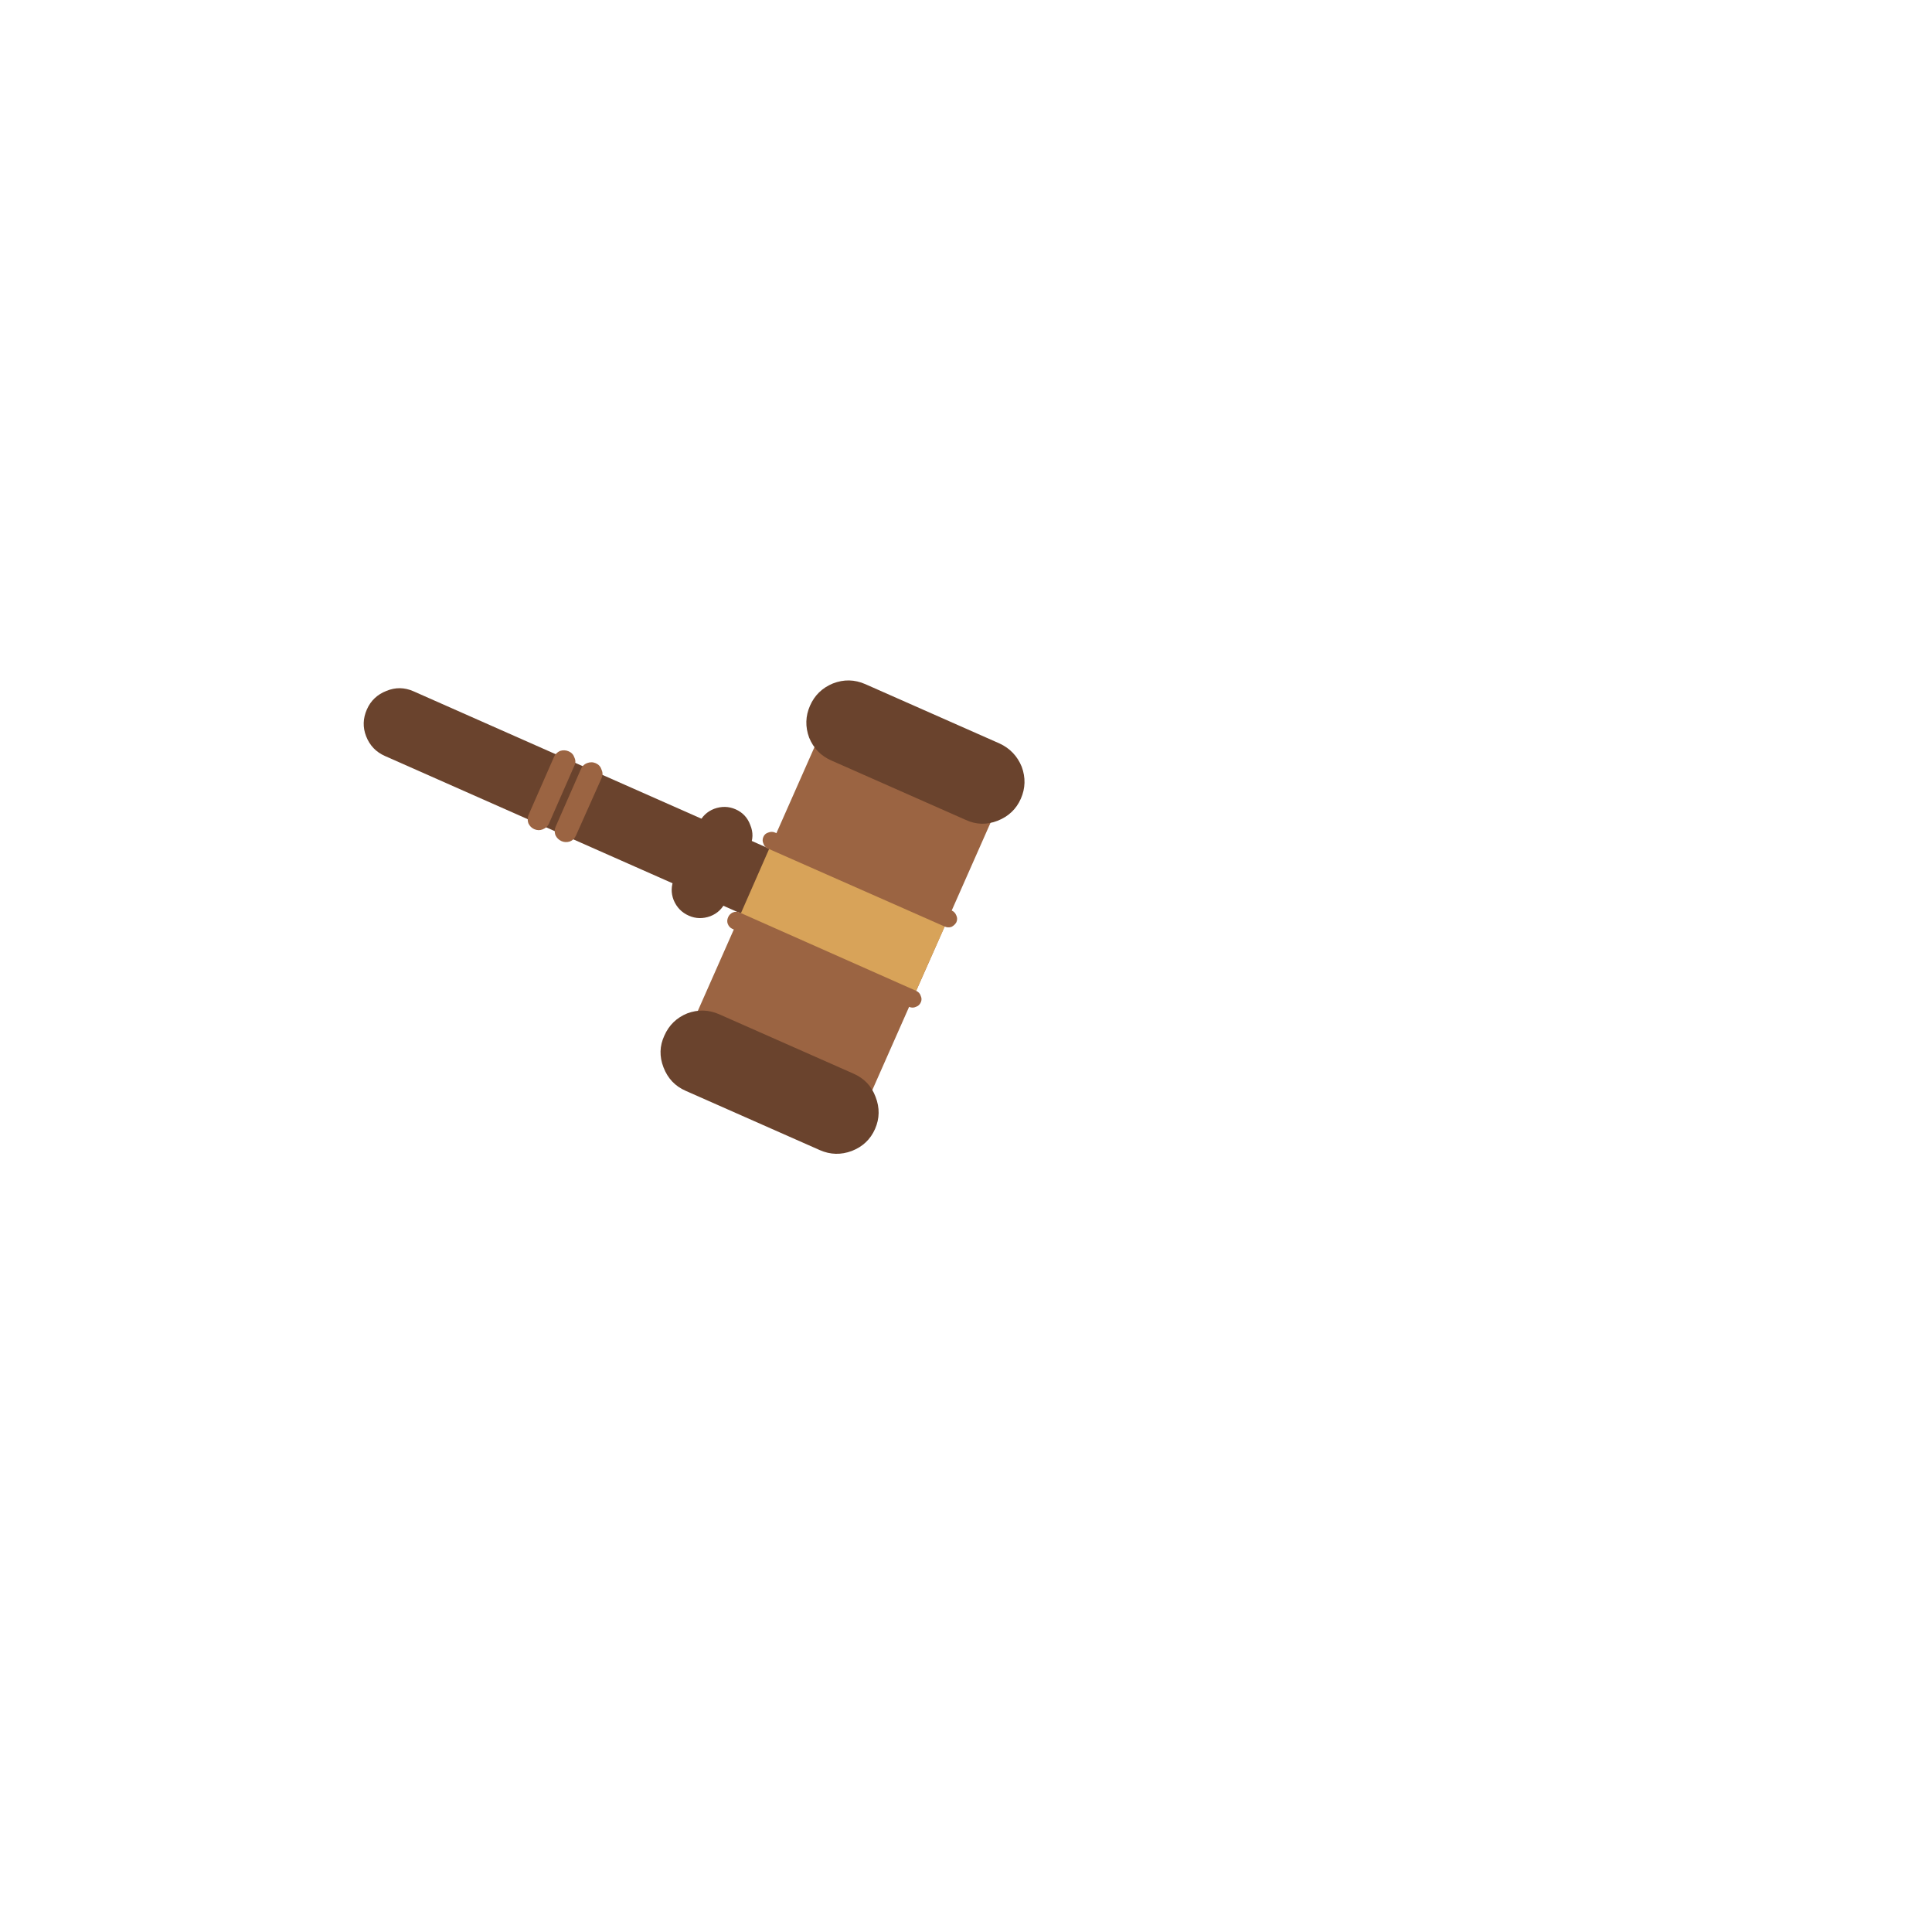
<svg xmlns="http://www.w3.org/2000/svg" version="1.1" xmlns:xlink="http://www.w3.org/1999/xlink" preserveAspectRatio="none" x="0px" y="0px" width="1024px" height="1024px" viewBox="0 0 1024 1024">
<defs>
<g id="Interpoler_3_0_Layer0_0_MEMBER_0_FILL">
<path fill="#9B6442" stroke="none" d="
M 58.05 121.4
L 57.95 146.05 111.75 146.2 111.8 121.55 58.05 121.4 Z"/>
</g>

<g id="Interpoler_3_0_Layer0_0_MEMBER_1_FILL">
<path fill="#6A432D" stroke="none" d="
M 80.7 146.65
L 80.55 196.2
Q 80.55 198.1 81.9 199.4 83.25 200.75 85.1 200.75 87 200.75 88.3 199.45 89.65 198.1 89.65 196.2
L 89.8 146.7
Q 89.8 144.85 88.45 143.5 87.15 142.15 85.25 142.15 83.35 142.15 82.05 143.45 80.7 144.8 80.7 146.65 Z"/>
</g>

<g id="Interpoler_3_0_Layer0_0_MEMBER_2_FILL">
<path fill="#6A432D" stroke="none" d="
M 78.9 149.6
Q 77.8 150.65 77.8 152.15 77.8 153.6 78.85 154.7 79.9 155.75 81.4 155.75
L 89.15 155.8
Q 90.65 155.8 91.7 154.75 92.75 153.65 92.75 152.15 92.75 150.7 91.7 149.6 90.65 148.55 89.15 148.55
L 81.45 148.55
Q 79.95 148.5 78.9 149.6 Z"/>
</g>

<g id="Interpoler_3_0_Layer0_0_MEMBER_3_FILL">
<path fill="#D8A359" stroke="none" d="
M 80.25 121.45
L 80.2 146.15 90.55 146.15 90.6 121.5 80.25 121.45 Z"/>
</g>

<g id="Interpoler_3_0_Layer0_0_MEMBER_4_FILL">
<path fill="#6A432D" stroke="none" d="
M 108.95 -156.9
Q 102.55 -163.3 93.75 -163.3 84.9 -163.3 78.5 -156.9 72.1 -150.7 72.1 -141.65
L 71.9 -65.9
Q 71.9 -57.05 78.1 -50.65 84.5 -44.45 93.35 -44.45 102.15 -44.25 108.55 -50.65 115 -57.05 115 -65.9
L 115.2 -141.65
Q 115.2 -150.5 108.95 -156.9 Z"/>
</g>

<g id="Interpoler_3_0_Layer0_0_MEMBER_5_FILL">
<path fill="#6A432D" stroke="none" d="
M -71 -142.05
Q -70.8 -150.9 -77.2 -157.3 -83.65 -163.7 -92.45 -163.7 -101.25 -163.7 -107.7 -157.5 -113.9 -151.1 -114.1 -142.25
L -114.3 -66.5
Q -114.3 -57.45 -107.9 -51.05 -101.45 -44.85 -92.65 -44.85 -83.85 -44.85 -77.4 -51.05 -71.2 -57.45 -71.2 -66.3
L -71 -142.05 Z"/>
</g>

<g id="Interpoler_3_0_Layer0_0_MEMBER_6_FILL">
<path fill="#9B6442" stroke="none" d="
M 90.2 120.7
Q 89.85 121 89.85 121.5
L 89.75 146.35
Q 89.75 146.8 90.1 147.15 90.45 147.45 90.9 147.45 91.4 147.45 91.7 147.15 92.05 146.8 92.05 146.35
L 92.1 121.5
Q 92.1 121 91.75 120.7 91.45 120.35 90.95 120.35 90.5 120.35 90.2 120.7 Z"/>
</g>

<g id="Interpoler_3_0_Layer0_0_MEMBER_7_FILL">
<path fill="#9B6442" stroke="none" d="
M 78.9 120.65
Q 78.55 121 78.55 121.45
L 78.5 146.3
Q 78.5 146.75 78.85 147.1 79.15 147.45 79.6 147.45 80.1 147.45 80.4 147.1 80.75 146.8 80.75 146.3
L 80.8 121.45
Q 80.8 121 80.5 120.65 80.15 120.35 79.7 120.3 79.2 120.3 78.9 120.65 Z"/>
</g>

<g id="Interpoler_3_0_Layer0_0_MEMBER_8_FILL">
<path fill="#9B6442" stroke="none" d="
M 80.05 173.8
Q 79.6 174.2 79.6 174.8 79.6 175.4 80 175.85 80.45 176.25 81 176.25
L 89.1 176.25
Q 89.7 176.25 90.15 175.85 90.55 175.4 90.55 174.85 90.55 174.25 90.15 173.85 89.7 173.4 89.15 173.4
L 81.05 173.4
Q 80.45 173.35 80.05 173.8 Z"/>
</g>

<g id="Interpoler_3_0_Layer0_0_MEMBER_9_FILL">
<path fill="#9B6442" stroke="none" d="
M 80.05 170
Q 79.6 170.4 79.6 171 79.6 171.6 80.05 172.05 80.45 172.45 81.05 172.45
L 89.15 172.45
Q 89.7 172.45 90.15 172.05 90.55 171.6 90.55 171 90.55 170.45 90.15 170 89.75 169.6 89.15 169.6
L 81.05 169.55
Q 80.45 169.55 80.05 170 Z"/>
</g>
</defs>

<g transform="matrix( -0.413, 0.941, -0.941, -0.413, 348.85,442.7) ">
<g transform="matrix( 4.009, 0, 0, 4.009, -340.2,-641.15) ">
<use xlink:href="#Interpoler_3_0_Layer0_0_MEMBER_0_FILL"/>
</g>

<g transform="matrix( 4.009, 0, 0, 4.009, -340.2,-641.15) ">
<use xlink:href="#Interpoler_3_0_Layer0_0_MEMBER_1_FILL"/>
</g>

<g transform="matrix( 4.009, 0, 0, 4.009, -340.2,-641.15) ">
<use xlink:href="#Interpoler_3_0_Layer0_0_MEMBER_2_FILL"/>
</g>

<g transform="matrix( 4.009, 0, 0, 4.009, -340.2,-641.15) ">
<use xlink:href="#Interpoler_3_0_Layer0_0_MEMBER_3_FILL"/>
</g>

<g transform="matrix( 1, 0, 0, 1, 0,0) ">
<use xlink:href="#Interpoler_3_0_Layer0_0_MEMBER_4_FILL"/>
</g>

<g transform="matrix( 1, 0, 0, 1, 0,0) ">
<use xlink:href="#Interpoler_3_0_Layer0_0_MEMBER_5_FILL"/>
</g>

<g transform="matrix( 4.009, 0, 0, 4.009, -340.2,-641.15) ">
<use xlink:href="#Interpoler_3_0_Layer0_0_MEMBER_6_FILL"/>
</g>

<g transform="matrix( 4.009, 0, 0, 4.009, -340.2,-641.15) ">
<use xlink:href="#Interpoler_3_0_Layer0_0_MEMBER_7_FILL"/>
</g>

<g transform="matrix( 4.009, 0, 0, 4.009, -340.2,-641.15) ">
<use xlink:href="#Interpoler_3_0_Layer0_0_MEMBER_8_FILL"/>
</g>

<g transform="matrix( 4.009, 0, 0, 4.009, -340.2,-641.15) ">
<use xlink:href="#Interpoler_3_0_Layer0_0_MEMBER_9_FILL"/>
</g>
</g>
</svg>
